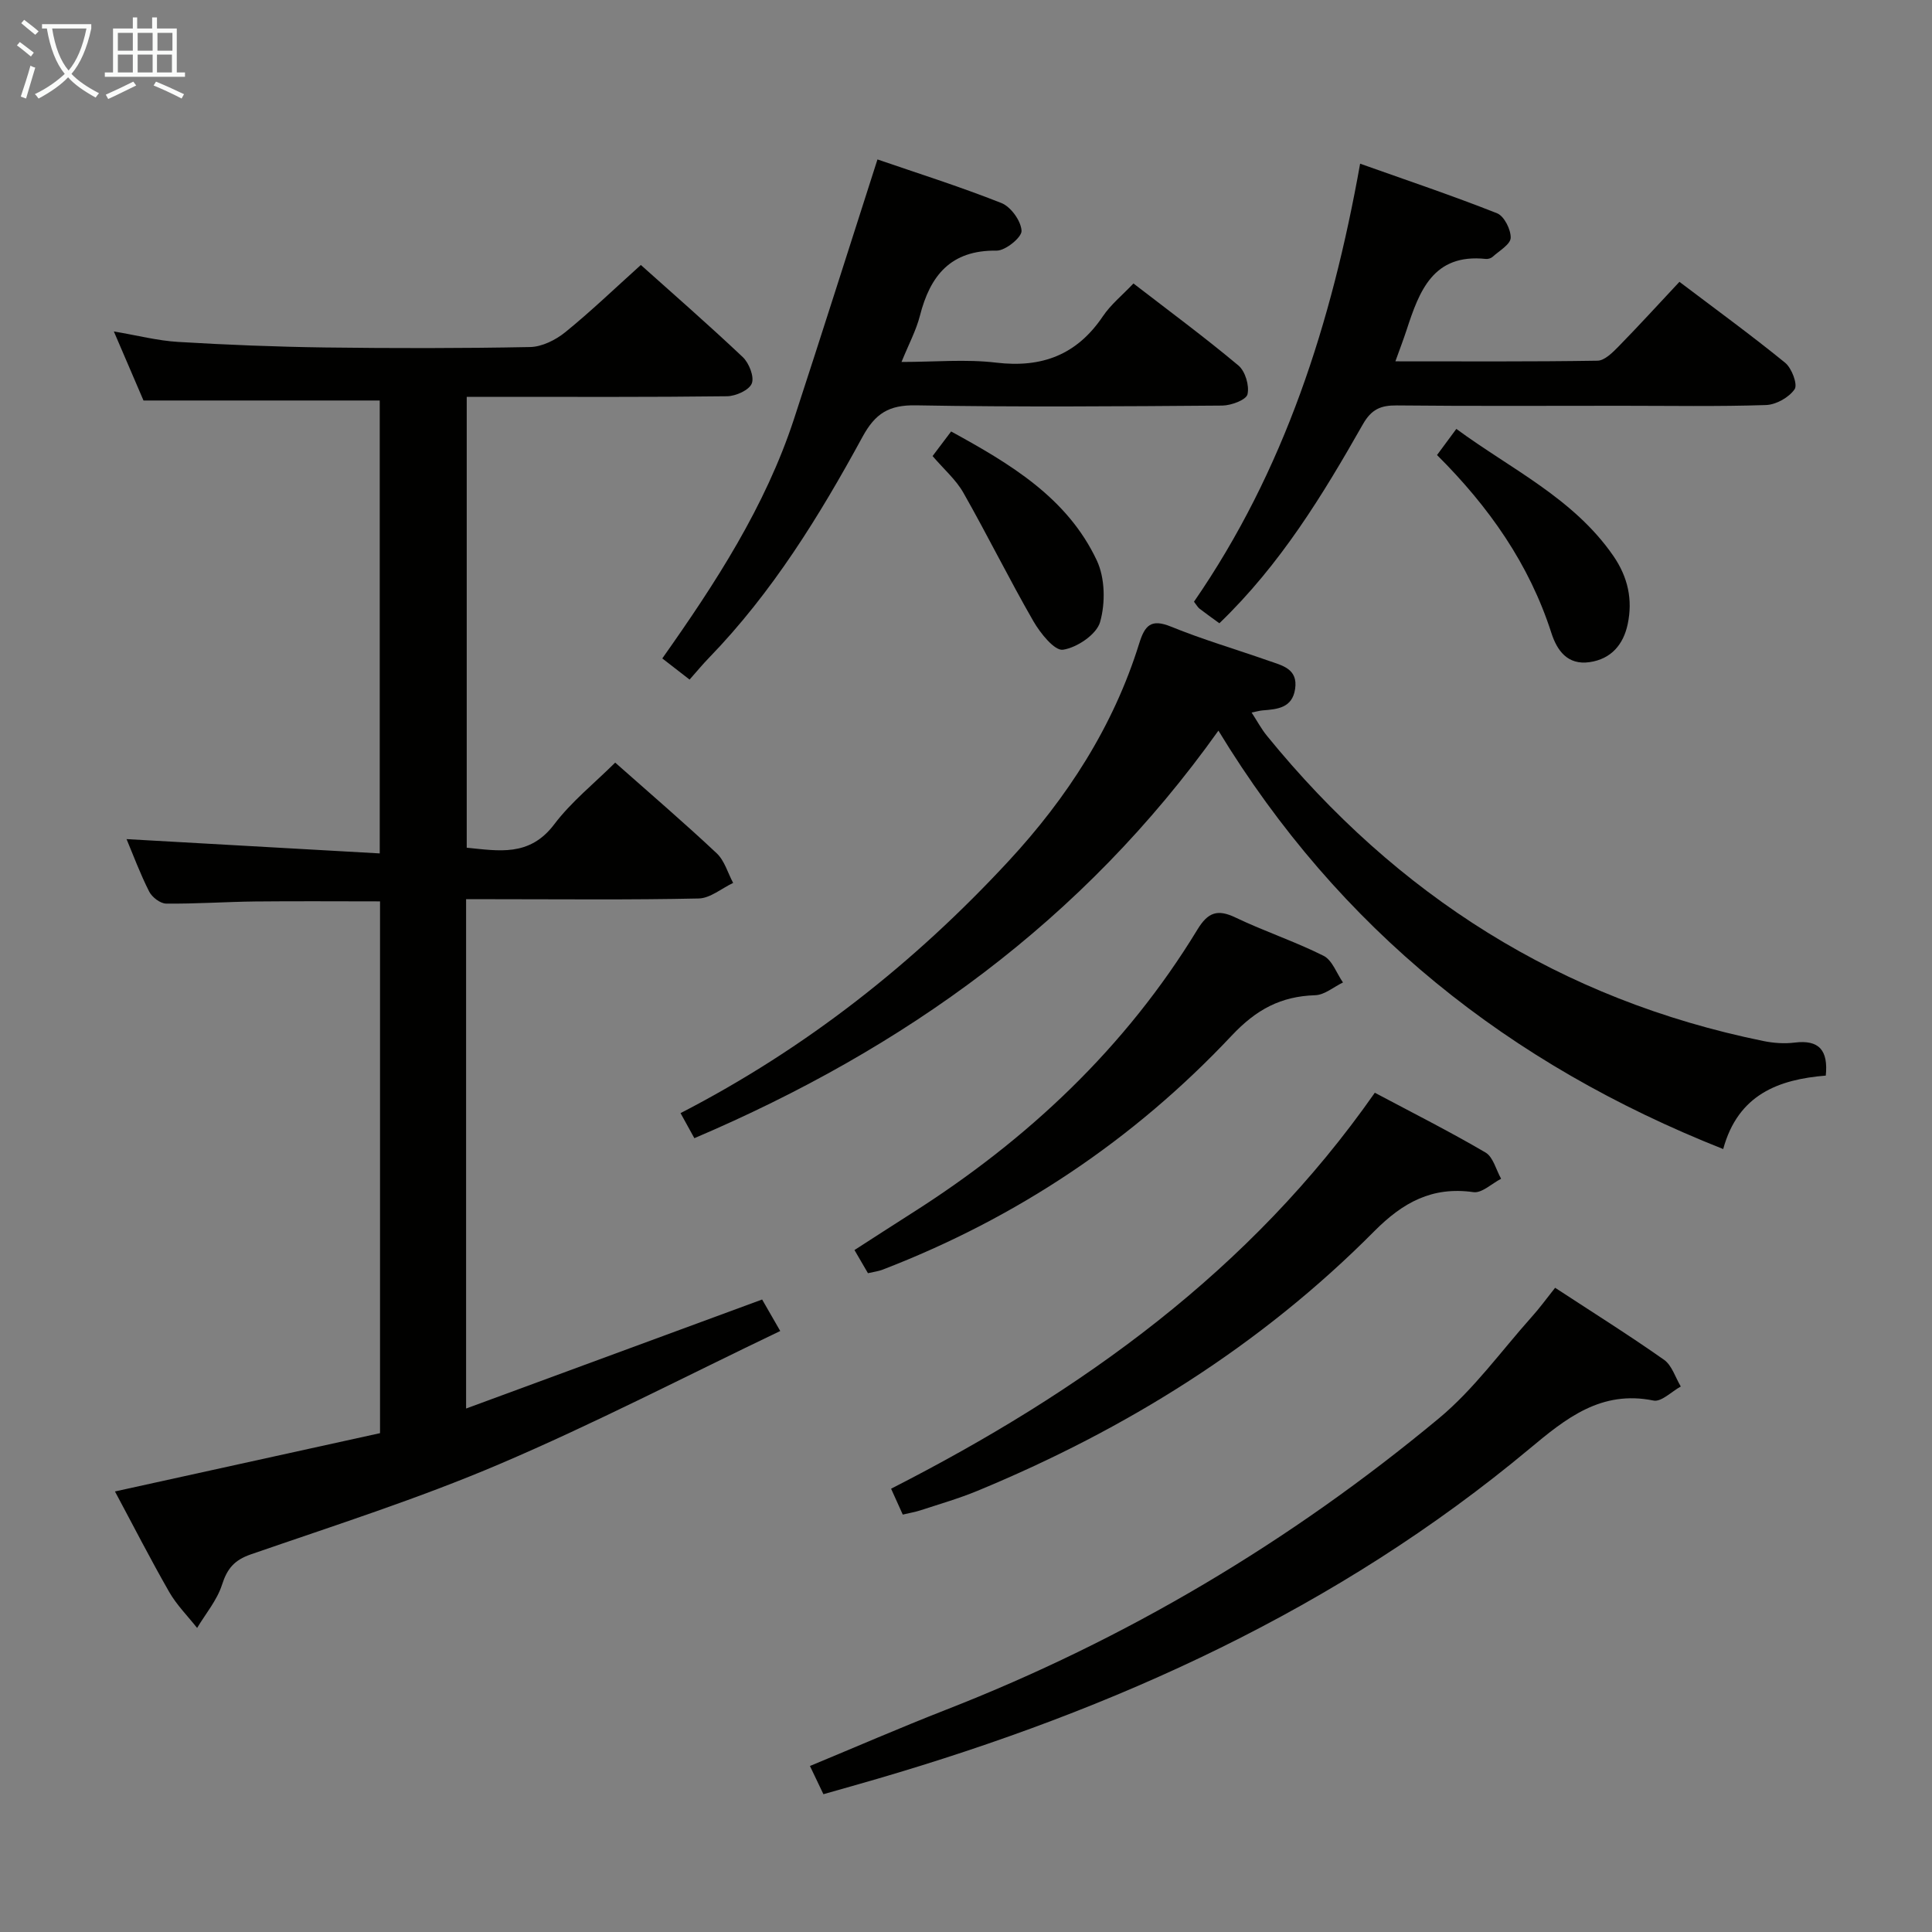 <svg enable-background="new 0 0 400 400" viewBox="0 0 400 400" xmlns="http://www.w3.org/2000/svg"><rect x="0" y="0" width="400" height="400" fill="#808080" stroke="none"/><g fill="#010100"><path d="m127.37 157.89c7.38 6.54 14.34 12.5 21.01 18.77 1.63 1.53 2.3 4.07 3.41 6.14-2.37 1.12-4.73 3.16-7.12 3.22-14.16.31-28.33.15-42.49.15-1.79 0-3.58 0-5.68 0v105.45c20.63-7.6 40.8-15.02 61.29-22.57.94 1.64 2.01 3.48 3.75 6.52-19.47 9.31-38.5 19.19-58.16 27.57-16.76 7.15-34.21 12.71-51.46 18.68-3.43 1.19-4.89 2.96-5.96 6.3-1.03 3.2-3.38 5.97-5.15 8.93-1.95-2.47-4.23-4.75-5.78-7.45-3.94-6.88-7.55-13.95-11.23-20.81 18.5-4.07 36.61-8.05 54.88-12.07 0-37.07 0-73.47 0-110.1-8.64 0-17.23-.07-25.83.02-6.15.07-12.31.51-18.46.44-1.21-.01-2.92-1.33-3.51-2.5-1.86-3.67-3.3-7.56-4.68-10.85 17.33.98 34.65 1.96 52.42 2.96 0-31.93 0-62.84 0-93.77-16.07 0-32.27 0-48.91 0-1.74-4.05-3.76-8.75-6.14-14.3 4.94.84 9.1 1.92 13.3 2.17 10.12.61 20.26 1.01 30.4 1.15 14.16.18 28.33.19 42.49-.09 2.46-.05 5.28-1.46 7.26-3.06 5.3-4.3 10.23-9.04 15.66-13.93 6.37 5.71 13.87 12.24 21.1 19.07 1.3 1.23 2.42 4.07 1.87 5.46s-3.32 2.63-5.13 2.65c-16 .2-32 .12-47.99.12-1.82 0-3.64 0-5.9 0v93.35c6.56.63 12.98 1.95 18.1-4.82 3.56-4.71 8.33-8.52 12.64-12.8z"/><path d="m252.26 151.27c-28.08 39.44-65.05 65.86-108.5 84.38-1.08-1.96-1.93-3.51-2.86-5.19 25.97-13.39 48.36-31.05 67.95-52.22 12.09-13.06 21.66-27.83 27-44.99 1.17-3.76 2.43-5.21 6.6-3.51 6.6 2.69 13.48 4.7 20.22 7.07 2.79.98 6.09 1.64 5.47 5.82-.58 3.95-3.66 4.21-6.74 4.45-.6.05-1.19.23-2.27.44 1.2 1.84 2.04 3.43 3.16 4.8 26.89 33.05 60.84 54.66 102.79 63.21 2.1.43 4.35.59 6.46.33 5.11-.65 6.99 1.62 6.47 6.83-9.7.79-18.15 3.86-21.24 15.21-44.34-17.56-79.44-45.41-104.51-86.63z"/><path d="m142.77 140.7c-2.13-1.65-3.69-2.86-5.65-4.38 11.02-15.59 21.33-31.44 27.28-49.61 5.81-17.75 11.44-35.56 17.27-53.7 7.89 2.72 16.91 5.56 25.67 9.03 1.96.78 4.06 3.71 4.16 5.75.07 1.34-3.34 4.12-5.15 4.1-9.52-.14-13.77 5.15-15.9 13.51-.77 3-2.29 5.82-3.8 9.54 6.9 0 13.33-.61 19.6.14 9.49 1.13 16.71-1.62 22.09-9.6 1.64-2.44 4.04-4.37 6.33-6.79 7.39 5.7 14.74 11.13 21.73 16.98 1.42 1.19 2.3 4.17 1.88 5.97-.27 1.15-3.37 2.31-5.2 2.33-21.15.16-42.3.33-63.45-.05-5.58-.1-8.41 1.66-11.06 6.53-8.91 16.37-18.69 32.23-31.78 45.74-1.27 1.3-2.43 2.72-4.02 4.51z"/><path d="m321.97 266.62c7.88 5.16 15.35 9.84 22.55 14.91 1.64 1.16 2.34 3.65 3.47 5.53-1.89 1.03-4.02 3.24-5.64 2.91-10.85-2.21-18.15 3.69-25.67 9.97-39.76 33.16-85.81 53.96-135.09 68.36-3.63 1.06-7.27 2.08-11.11 3.17-1.01-2.11-1.84-3.87-2.79-5.84 9.53-3.95 18.75-7.96 28.11-11.62 37.33-14.57 71.36-34.81 102.12-60.37 7.2-5.98 12.84-13.86 19.14-20.92 1.66-1.83 3.12-3.85 4.91-6.1z"/><path d="m252.46 129.04c-1.44-1.05-2.8-2.01-4.11-3.02-.37-.29-.61-.75-1.15-1.44 18.7-27.09 28.5-57.68 34.4-90.69 9.56 3.4 19.06 6.59 28.36 10.27 1.46.58 2.87 3.38 2.81 5.09-.05 1.36-2.37 2.67-3.75 3.93-.33.3-.95.48-1.41.43-10.89-1.15-13.75 6.63-16.38 14.68-.66 2-1.41 3.97-2.33 6.52 14.31 0 28.08.09 41.84-.13 1.47-.02 3.12-1.68 4.34-2.92 4.18-4.27 8.21-8.69 12.63-13.41 7.46 5.65 14.83 11.01 21.88 16.75 1.37 1.11 2.64 4.5 1.97 5.48-1.16 1.7-3.84 3.21-5.94 3.28-9.98.33-19.98.15-29.97.15-15.49 0-30.98.09-46.47-.07-3.33-.03-5.25.8-7.02 3.92-8.3 14.61-17.03 28.98-29.7 41.18z"/><path d="m284.64 226.24c7.75 4.12 15.47 8.01 22.91 12.37 1.6.93 2.19 3.58 3.24 5.44-1.92.98-3.98 3.02-5.73 2.77-8.54-1.21-14.6 2.12-20.54 8.1-23.53 23.71-51.4 41.02-82.17 53.75-3.82 1.58-7.82 2.72-11.76 4.02-1.08.35-2.21.54-3.68.89-.81-1.8-1.54-3.4-2.42-5.36 39.4-20.1 74.4-45.14 100.15-81.98z"/><path d="m179.7 263.6c-.88-1.51-1.69-2.9-2.79-4.79 4.02-2.58 7.86-5.09 11.74-7.55 24.08-15.26 44.38-34.35 59.28-58.83 2.17-3.56 4.15-4.25 7.88-2.46 5.97 2.86 12.31 4.95 18.22 7.92 1.81.91 2.7 3.63 4.02 5.52-1.92.92-3.81 2.58-5.75 2.64-7.13.23-12.18 2.93-17.3 8.37-20.3 21.59-44.5 37.75-72.24 48.44-.9.35-1.9.47-3.06.74z"/><path d="m297.52 94.21c1.53-2.06 2.69-3.64 4-5.41 11.34 8.35 24.24 14.34 32.49 26.27 3.05 4.42 4.05 9.08 2.99 14.14-.88 4.19-3.39 7.23-7.89 7.88-4.58.66-6.75-2.42-7.92-6.06-4.58-14.24-12.89-26.08-23.67-36.82z"/><path d="m193.08 94.42c1.27-1.69 2.46-3.26 3.84-5.09 12.24 6.71 24.05 13.71 30.16 26.7 1.72 3.65 1.8 8.83.68 12.76-.73 2.57-4.79 5.3-7.68 5.73-1.75.26-4.7-3.43-6.13-5.91-5.03-8.74-9.5-17.8-14.48-26.57-1.52-2.7-4.02-4.85-6.39-7.62z"/></g><path d="m6.4 11.7c-1-.8-1.9-1.6-2.9-2.3l.6-.7c.9.7 1.9 1.4 2.9 2.2zm-2.1 8.3c.7-2.1 1.4-4.2 2-6.4.2.1.6.3 1 .4-.7 2.3-1.3 4.4-1.9 6.4zm3-12.8c-1.1-.9-2.1-1.7-2.9-2.4l.6-.7c1 .8 2 1.5 3 2.4zm1.4-1.3v-.9h10.2v.9c-.9 4.2-2.3 7.3-4.1 9.4 1.3 1.4 3.2 2.7 5.7 4-.2.2-.4.5-.7.9-2.5-1.4-4.4-2.7-5.7-4.2-1.4 1.5-3.5 3-6.1 4.4 0 0 0 0-.1-.1-.3-.4-.5-.7-.7-.8 2.7-1.3 4.7-2.8 6.2-4.2-1.8-2.2-3-5.3-3.7-9.4zm9.2 0h-7.1c.6 3.8 1.7 6.7 3.4 8.7 1.7-2 2.9-4.8 3.7-8.7z" fill="#fafbfa"/><path d="m31.6 3.6h.9v2.3h4.1v9.1h1.7v.9h-16.6v-.9h1.7v-9.1h4.1v-2.3h.9v2.3h3.1v-2.3zm-4 13.3.6.8c-1.9.9-3.8 1.9-5.8 2.8-.2-.3-.3-.6-.5-.9 2-.9 3.9-1.8 5.7-2.7zm-3.2-10.1v3.7h3.1v-3.7zm0 4.5v3.7h3.1v-3.7zm4.1-4.5v3.7h3.1v-3.7zm0 4.5v3.7h3.1v-3.7zm9.1 9.1c-2.1-1.1-4.1-2-5.8-2.7l.5-.8c2.2.9 4.1 1.8 5.8 2.6zm-1.9-13.6h-3.1v3.7h3.1zm-3.2 4.5v3.7h3.1v-3.7z" fill="#fafbfa"/></svg>